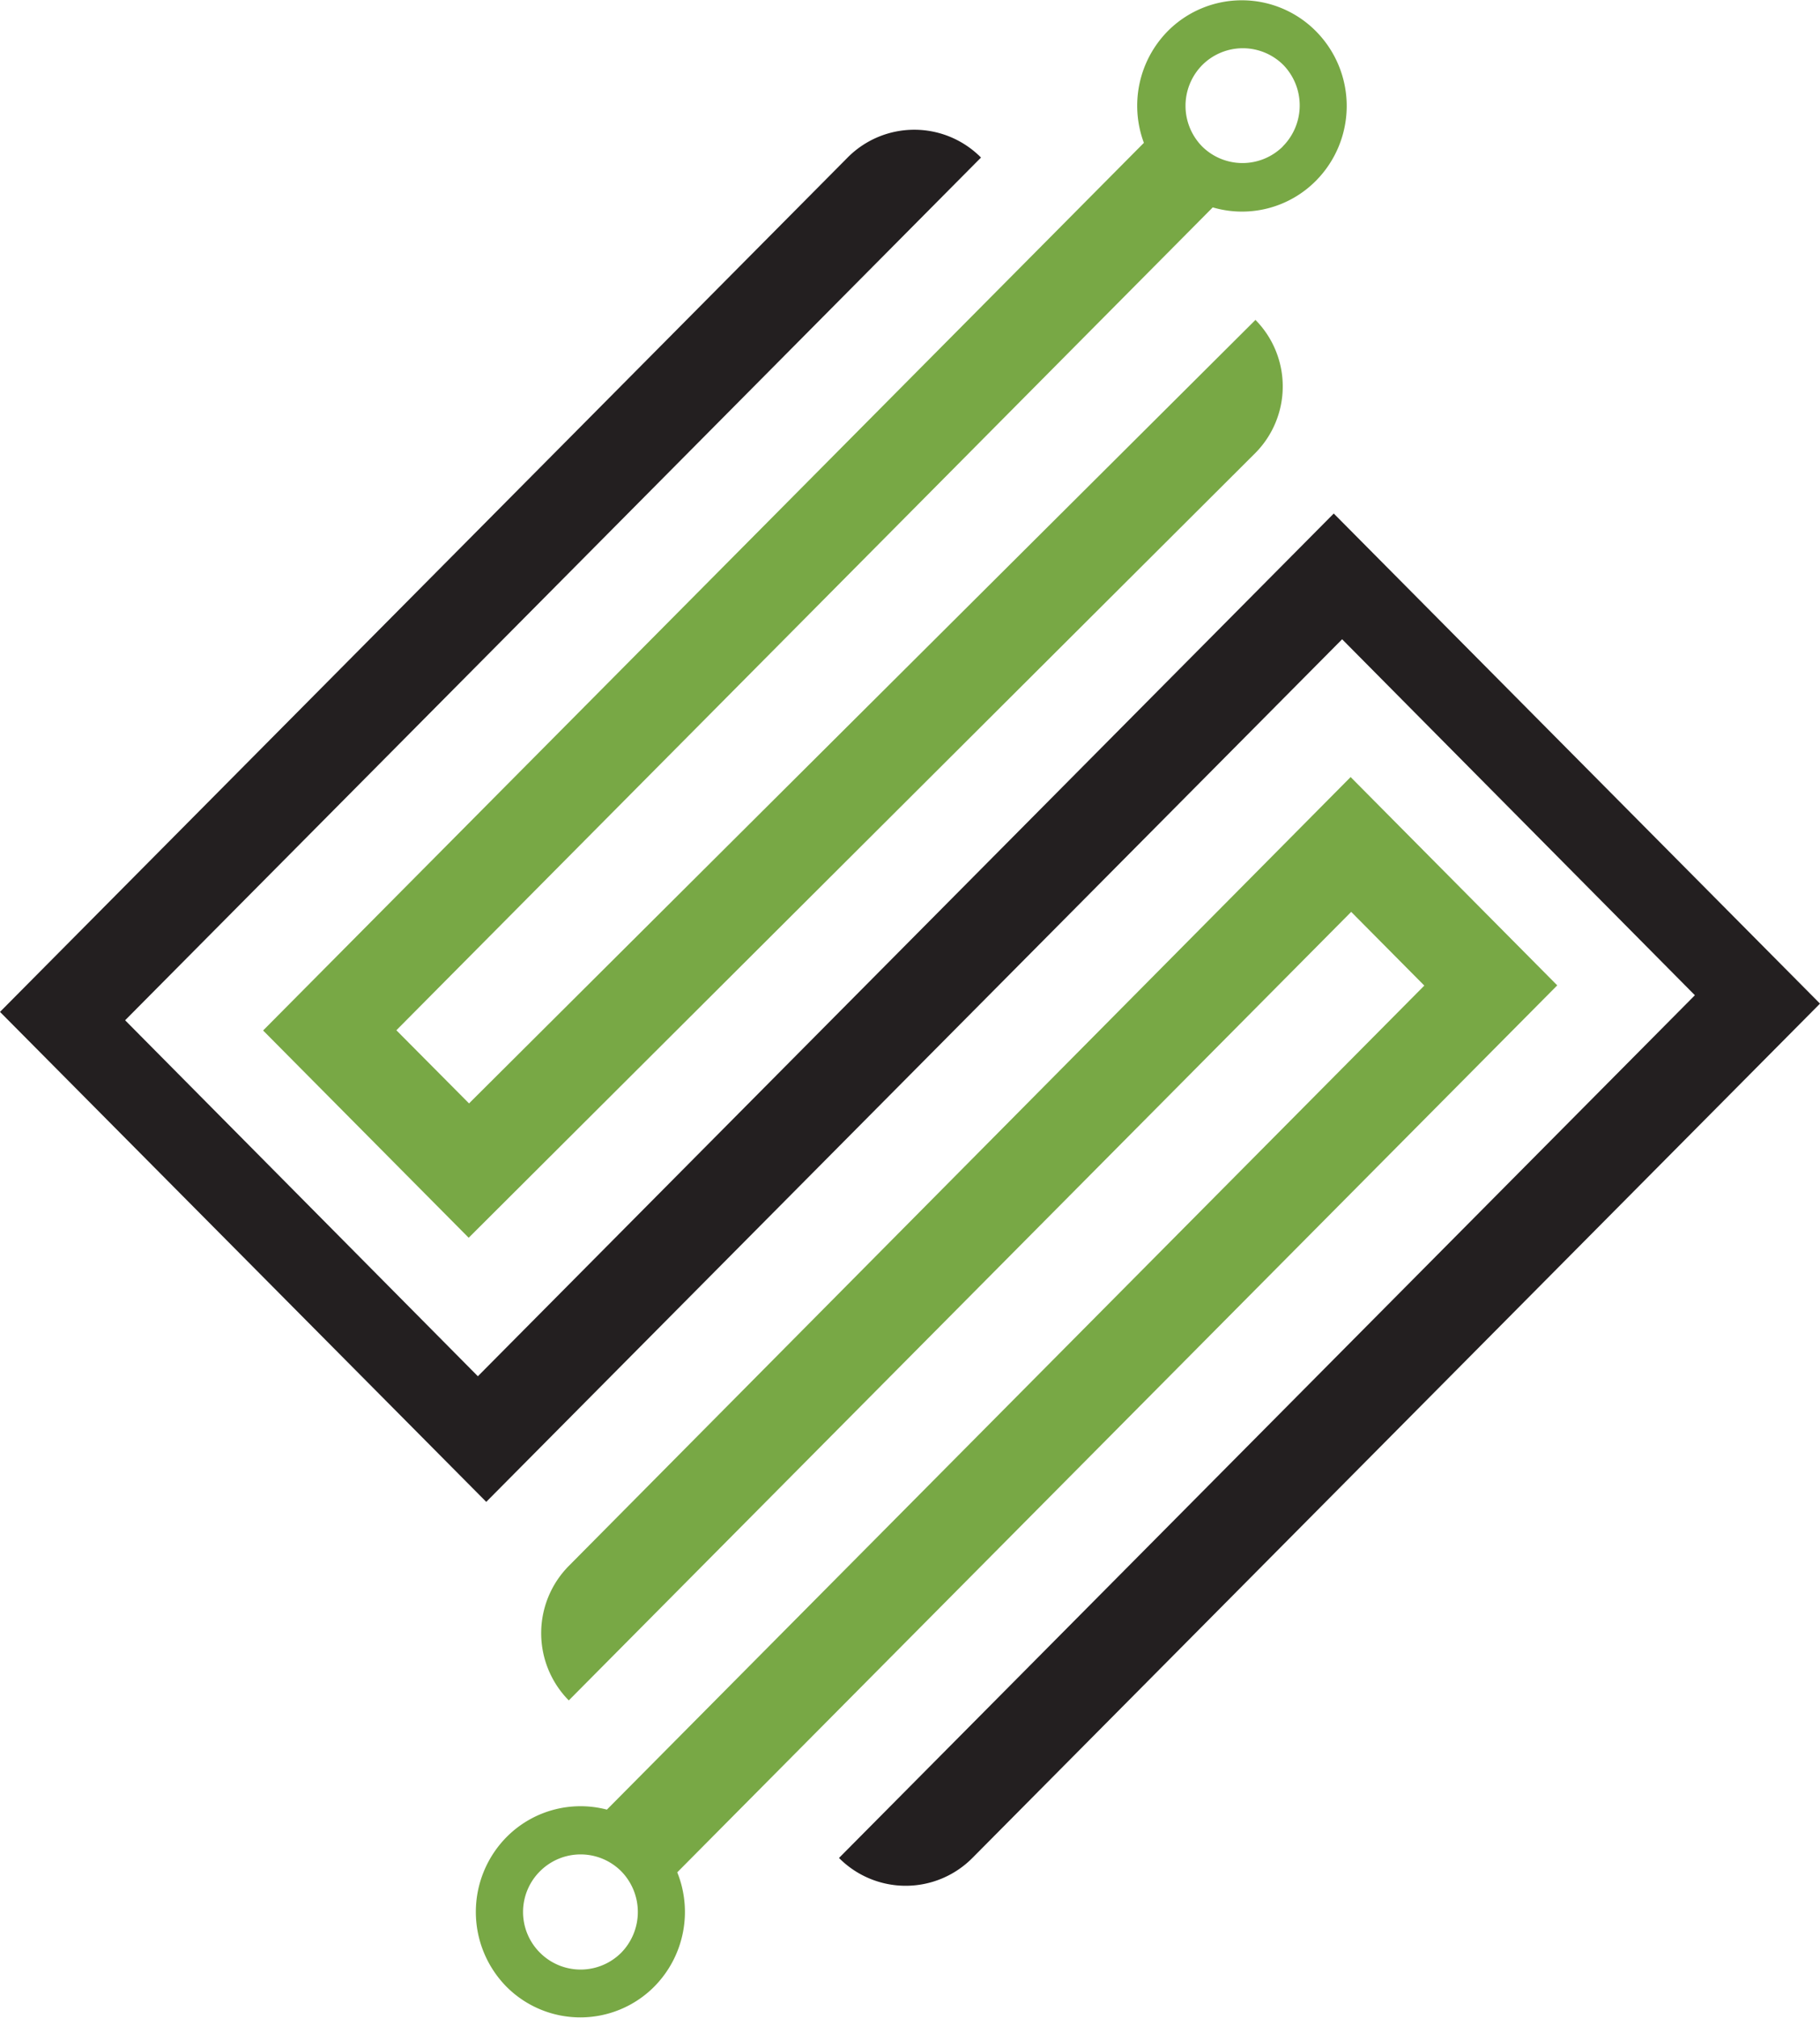 <svg xmlns="http://www.w3.org/2000/svg" viewBox="0 0 158.55 175.72"><defs><style>.cls-1{fill:#78a845;}.cls-2{fill:#231f20;}</style></defs><g id="Layer_2" data-name="Layer 2"><g id="Layer_1-2" data-name="Layer 1"><path class="cls-1" d="M49.55,136.37a8.33,8.33,0,0,0,0,11.71l68.16-68.67,6.37,6.42L52.87,157.59A9.07,9.07,0,0,0,44.11,160a9.28,9.28,0,0,0,0,13A9.08,9.08,0,0,0,57,173a9.25,9.25,0,0,0,2-9.95l76.66-77.24-18-18.14Zm4.56,33.69a5,5,0,0,1-7.06,0,5,5,0,0,1,0-7.11,5,5,0,0,1,7.06,0A5.07,5.07,0,0,1,54.11,170.06Z"/><path class="cls-1" d="M101.74,2.7a9.26,9.26,0,0,0-2.09,9.74L22.92,89.74l17.91,18.05,68.54-68.35,0,0a8.24,8.24,0,0,0,0-11.58L40.86,96.09l-6.33-6.37,71.12-71.66a9.06,9.06,0,0,0,9-2.33,9.25,9.25,0,0,0,0-13A9.09,9.09,0,0,0,101.74,2.7Zm10,10.07a5,5,0,0,1-7,0,5.05,5.05,0,0,1,0-7.11,5,5,0,0,1,7.06,0A5.06,5.06,0,0,1,111.73,12.77Z"/><path class="cls-2" d="M10.9,88.85l30.73,31,74.56-75.13,42.36,42.68-73.84,74.4a8.18,8.18,0,0,1-11.62,0h0l74.56-75.13-30.73-31L42.36,130.79,0,88.12l73.84-74.4a8.18,8.18,0,0,1,11.62,0h0Z"/></g></g></svg>